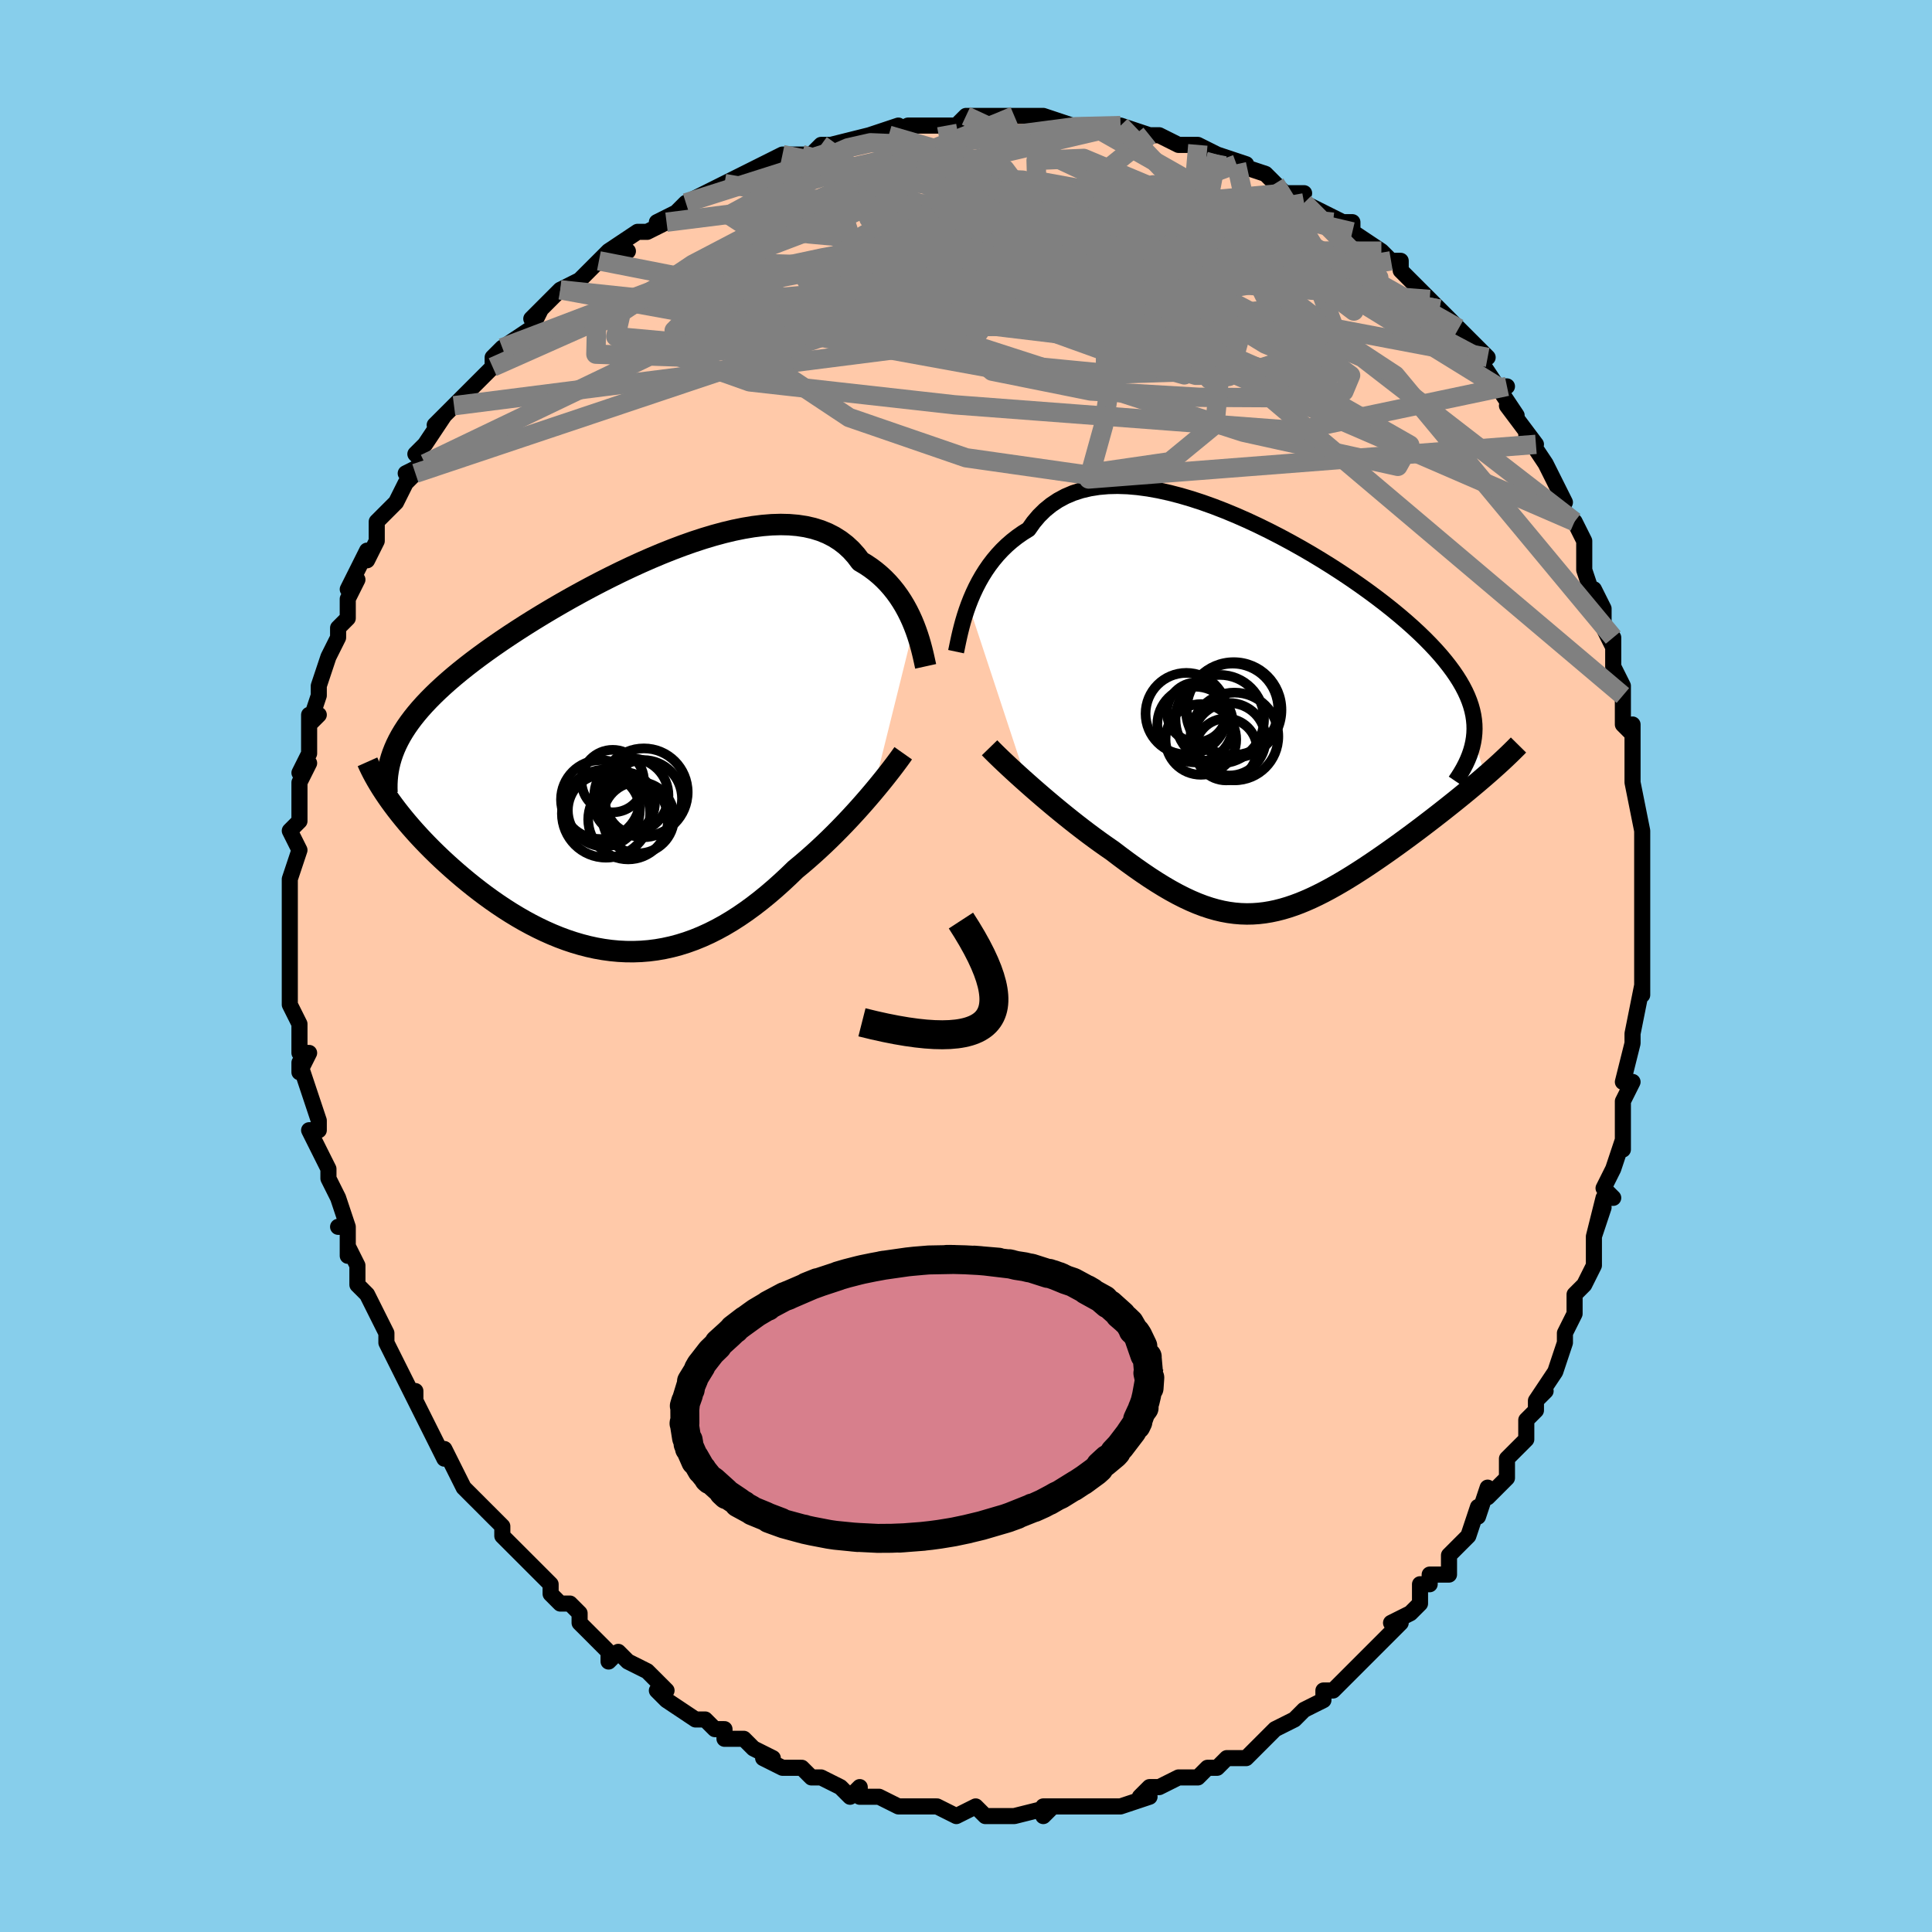 <svg viewBox="-100 -100 200 200" xmlns="http://www.w3.org/2000/svg" width="400" height="400" id="face-svg"><defs><clipPath id="leftEyeClipPath"><polyline points="29.297,-13.306,29.085,-13.816,28.853,-14.327,28.599,-14.837,28.323,-15.342,28.024,-15.84,27.703,-16.328,27.358,-16.804,26.989,-17.266,26.597,-17.712,26.18,-18.141,25.74,-18.549,25.276,-18.937,24.788,-19.303,24.276,-19.646,23.74,-19.965,23.276,-20.579,22.769,-21.143,22.218,-21.654,21.625,-22.11,20.99,-22.511,20.314,-22.857,19.598,-23.147,18.844,-23.382,18.052,-23.562,17.225,-23.688,16.365,-23.761,15.473,-23.783,14.553,-23.756,13.605,-23.68,12.632,-23.559,11.638,-23.393,10.624,-23.187,9.592,-22.94,8.546,-22.657,7.487,-22.339,6.419,-21.99,5.344,-21.61,4.265,-21.203,3.183,-20.772,2.102,-20.318,1.023,-19.845,-0.05,-19.354,-1.116,-18.847,-2.172,-18.327,-3.217,-17.797,-4.248,-17.257,-5.263,-16.71,-6.261,-16.158,-7.24,-15.602,-8.198,-15.045,-9.135,-14.486,-10.047,-13.929,-10.936,-13.373,-11.798,-12.82,-12.634,-12.272,-13.443,-11.727,-14.224,-11.188,-14.977,-10.655,-15.701,-10.127,-16.397,-9.606,-17.063,-9.091,-17.701,-8.581,-18.311,-8.078,-18.893,-7.58,-19.448,-7.086,-19.977,-6.597,-20.48,-6.112,-20.956,-5.631,-21.407,-5.155,-21.831,-4.682,-22.23,-4.212,-22.602,-3.746,-22.949,-3.283,-23.271,-2.822,-23.567,-2.364,-23.839,-1.908,-24.086,-1.454,-24.309,-1.001,-24.507,-0.55,-24.966,4.803,-24.647,5.242,-24.312,5.688,-23.961,6.138,-23.594,6.594,-23.212,7.055,-22.814,7.519,-22.4,7.988,-21.972,8.459,-21.529,8.932,-21.071,9.407,-20.598,9.884,-20.112,10.36,-19.612,10.837,-19.098,11.312,-18.57,11.787,-18.025,12.265,-17.464,12.744,-16.887,13.221,-16.295,13.697,-15.688,14.169,-15.067,14.635,-14.432,15.094,-13.784,15.545,-13.123,15.986,-12.45,16.415,-11.766,16.83,-11.071,17.231,-10.365,17.615,-9.65,17.98,-8.925,18.327,-8.193,18.651,-7.452,18.954,-6.704,19.232,-5.95,19.484,-5.19,19.709,-4.424,19.907,-3.654,20.075,-2.88,20.212,-2.102,20.318,-1.321,20.392,-0.538,20.432,0.248,20.438,1.034,20.409,1.821,20.345,2.609,20.245,3.396,20.108,4.182,19.936,4.968,19.727,5.752,19.481,6.533,19.2,7.312,18.882,8.089,18.529,8.861,18.141,9.63,17.72,10.395,17.265,11.155,16.778,11.91,16.261,12.66,15.714,13.403,15.14,14.14,14.54,14.87,13.916,15.592,13.27,16.307,12.604,17.012,11.922,17.62,11.419,18.22,10.907,18.812,10.385,19.395,9.856,19.968,9.321,20.531,8.78,21.083,8.236,21.623,7.689,22.151,7.142,22.666,6.597,23.167,6.054,23.653,5.516,24.124,4.984,24.577,4.46,25.014,3.948"></polyline></clipPath><clipPath id="rightEyeClipPath"><polyline points="-30.921,-11.735,-30.687,-12.331,-30.43,-12.929,-30.149,-13.525,-29.842,-14.116,-29.51,-14.699,-29.151,-15.271,-28.766,-15.83,-28.353,-16.371,-27.914,-16.894,-27.447,-17.397,-26.953,-17.876,-26.431,-18.331,-25.883,-18.76,-25.308,-19.162,-24.707,-19.535,-24.195,-20.261,-23.633,-20.926,-23.021,-21.528,-22.36,-22.066,-21.65,-22.539,-20.894,-22.946,-20.093,-23.287,-19.248,-23.562,-18.362,-23.772,-17.438,-23.919,-16.478,-24.003,-15.485,-24.027,-14.461,-23.992,-13.41,-23.9,-12.335,-23.754,-11.238,-23.557,-10.124,-23.311,-8.994,-23.019,-7.854,-22.684,-6.704,-22.308,-5.55,-21.895,-4.394,-21.447,-3.239,-20.968,-2.088,-20.461,-0.945,-19.928,0.188,-19.373,1.309,-18.797,2.413,-18.205,3.5,-17.599,4.566,-16.981,5.608,-16.353,6.626,-15.719,7.617,-15.079,8.579,-14.437,9.51,-13.794,10.409,-13.152,11.275,-12.513,12.106,-11.878,12.902,-11.248,13.661,-10.624,14.384,-10.007,15.069,-9.399,15.717,-8.799,16.328,-8.207,16.901,-7.625,17.438,-7.053,17.939,-6.489,18.404,-5.933,18.835,-5.386,19.234,-4.846,19.599,-4.314,19.931,-3.788,20.229,-3.269,20.494,-2.758,20.726,-2.253,20.926,-1.754,21.093,-1.261,21.228,-0.774,21.332,-0.292,21.404,0.185,21.447,0.657,21.459,1.125,21.441,1.59,21.395,2.05,22.549,6.021,22.135,6.377,21.709,6.74,21.271,7.107,20.823,7.48,20.364,7.858,19.894,8.241,19.415,8.628,18.926,9.018,18.429,9.412,17.923,9.81,17.41,10.209,16.89,10.611,16.362,11.015,15.829,11.42,15.287,11.827,14.735,12.237,14.174,12.649,13.604,13.064,13.026,13.478,12.443,13.892,11.853,14.304,11.259,14.713,10.661,15.118,10.06,15.517,9.456,15.909,8.85,16.294,8.243,16.669,7.634,17.032,7.025,17.384,6.416,17.722,5.808,18.045,5.199,18.352,4.59,18.641,3.982,18.911,3.375,19.161,2.768,19.388,2.16,19.593,1.553,19.773,0.945,19.928,0.336,20.056,-0.274,20.157,-0.885,20.229,-1.499,20.271,-2.116,20.283,-2.737,20.263,-3.361,20.211,-3.991,20.127,-4.626,20.01,-5.268,19.859,-5.916,19.674,-6.573,19.456,-7.237,19.203,-7.911,18.917,-8.595,18.597,-9.289,18.244,-9.994,17.859,-10.709,17.442,-11.437,16.993,-12.176,16.516,-12.926,16.009,-13.688,15.476,-14.462,14.917,-15.245,14.335,-16.039,13.731,-16.65,13.31,-17.262,12.877,-17.873,12.434,-18.483,11.982,-19.091,11.521,-19.697,11.053,-20.298,10.579,-20.895,10.101,-21.486,9.62,-22.07,9.138,-22.644,8.656,-23.209,8.176,-23.762,7.7,-24.301,7.23,-24.825,6.767"></polyline></clipPath><filter id="fuzzy"><feTurbulence id="turbulence" baseFrequency="0.05" numOctaves="3" type="noise" result="noise"></feTurbulence><feDisplacementMap in="SourceGraphic" in2="noise" scale="2"></feDisplacementMap></filter><linearGradient id="rainbowGradient" x1="0%" y1="0%" x2="100%" y2="0%"><stop offset="0%" style="stop-color: rgb(185, 55, 55);  stop-opacity: 1"></stop><stop offset="50%" style="stop-color: rgb(230, 230, 250);  stop-opacity: 1"></stop><stop offset="100%" style="stop-color: rgb(255, 165, 0);  stop-opacity: 1"></stop></linearGradient></defs><title>That&#39;s an ugly face</title><desc>CREATED BY XUAN TANG, MORE INFO AT TXSTC55.GITHUB.IO</desc><rect x="-100" y="-100" width="100%" height="100%" opacity="1" fill="rgb(135, 206, 235)"></rect><polyline id="faceContour" points="70,0,70,0,70,3,70,2,69,7,69,8,69,8,69,8,68,12,69,12,68,14,68,15,68,19,68,18,67,21,66,23,67,24,66,24,65,28,66,25,65,28,65,31,65,31,64,33,63,34,63,36,62,38,62,39,62,39,61,42,61,42,59,45,60,44,59,45,59,46,58,47,58,49,56,51,56,52,56,53,54,55,54,54,53,57,53,56,52,59,50,61,50,63,48,63,48,64,47,64,47,66,47,66,46,67,44,68,45,68,43,70,42,71,42,71,40,73,40,73,40,73,38,75,37,75,37,76,35,77,35,77,34,78,32,79,32,79,31,80,30,81,30,81,29,82,27,82,26,83,25,83,25,83,24,84,22,84,20,85,20,85,19,85,18,86,19,86,16,87,15,87,15,87,13,87,11,87,12,87,12,87,8,87,8,88,9,87,5,88,5,88,3,88,3,88,2,88,1,87,-1,88,-1,88,-3,87,-4,87,-4,87,-5,87,-5,87,-7,87,-7,87,-9,86,-11,86,-11,85,-12,86,-13,85,-15,84,-16,84,-17,83,-18,83,-19,83,-21,82,-20,82,-22,81,-23,80,-25,80,-25,79,-26,79,-27,78,-27,78,-28,78,-28,78,-31,76,-32,75,-31,75,-32,74,-33,73,-35,72,-36,71,-37,72,-37,71,-39,69,-40,68,-40,67,-41,66,-42,66,-43,65,-43,64,-44,63,-44,63,-45,62,-47,60,-47,60,-48,59,-48,58,-49,57,-51,55,-51,55,-52,54,-53,52,-54,50,-54,50,-54,51,-55,49,-56,47,-57,45,-57,44,-57,45,-58,43,-58,43,-59,41,-60,39,-60,38,-61,36,-61,36,-62,34,-63,33,-63,31,-64,29,-64,30,-64,27,-65,27,-64,27,-65,24,-66,22,-66,21,-67,19,-67,19,-68,17,-67,17,-67,17,-67,16,-68,13,-69,10,-69,11,-68,9,-69,9,-69,7,-69,6,-70,4,-70,1,-70,1,-70,0,-70,-2,-70,-3,-70,-4,-70,-7,-70,-5,-70,-6,-70,-9,-69,-12,-70,-14,-69,-12,-70,-14,-69,-15,-69,-16,-69,-19,-68,-21,-69,-20,-68,-22,-68,-22,-68,-26,-67,-26,-68,-25,-67,-28,-67,-28,-67,-29,-66,-32,-65,-34,-65,-35,-64,-36,-64,-38,-64,-38,-63,-40,-64,-39,-62,-43,-62,-42,-61,-44,-61,-45,-61,-46,-60,-47,-59,-48,-58,-50,-57,-51,-58,-51,-56,-52,-57,-53,-56,-54,-54,-57,-55,-56,-52,-59,-53,-58,-52,-59,-50,-61,-51,-60,-49,-62,-49,-63,-48,-64,-48,-64,-45,-66,-44,-68,-45,-67,-44,-68,-42,-70,-42,-70,-40,-71,-40,-71,-38,-73,-37,-74,-35,-74,-37,-74,-34,-76,-33,-76,-31,-77,-31,-77,-32,-77,-30,-78,-29,-79,-27,-80,-25,-81,-26,-80,-25,-81,-23,-82,-23,-82,-21,-83,-21,-83,-19,-84,-17,-84,-16,-84,-15,-85,-15,-85,-14,-85,-10,-86,-10,-86,-7,-87,-8,-86,-8,-86,-6,-87,-3,-87,-1,-87,-2,-87,-1,-87,0,-88,2,-88,3,-88,5,-88,4,-88,5,-88,6,-88,7,-88,8,-88,11,-87,13,-87,12,-87,14,-87,16,-87,16,-87,19,-86,20,-86,19,-86,20,-86,20,-86,22,-85,24,-85,26,-84,26,-84,26,-84,29,-83,28,-83,31,-82,32,-81,33,-80,35,-80,33,-80,35,-79,35,-79,39,-77,39,-77,38,-77,40,-77,40,-76,43,-74,44,-73,45,-73,45,-72,46,-71,48,-69,48,-69,48,-69,50,-67,49,-68,51,-66,52,-65,52,-65,54,-63,53,-63,55,-60,56,-60,55,-60,57,-57,56,-58,59,-54,58,-55,60,-52,60,-52,61,-50,61,-50,62,-48,61,-48,63,-46,63,-46,64,-44,64,-43,64,-41,65,-38,65,-39,66,-37,66,-35,67,-33,67,-34,67,-31,68,-29,68,-28,68,-28,68,-25,69,-24,69,-25,69,-22,69,-20,69,-20,69,-19,70,-14,70,-14,70,-11,70,-13,70,-10,70,-7,70,-7,70,-5,70,-5,70,-1,70,-3,70,0,70,0" fill="#ffc9a9" stroke="black" stroke-width="1.667" stroke-linejoin="round" filter="url(#fuzzy)"></polyline><g transform="translate(31.184 -25.672)"><polyline id="rightCountour" points="-30.921,-11.735,-30.687,-12.331,-30.43,-12.929,-30.149,-13.525,-29.842,-14.116,-29.51,-14.699,-29.151,-15.271,-28.766,-15.83,-28.353,-16.371,-27.914,-16.894,-27.447,-17.397,-26.953,-17.876,-26.431,-18.331,-25.883,-18.76,-25.308,-19.162,-24.707,-19.535,-24.195,-20.261,-23.633,-20.926,-23.021,-21.528,-22.36,-22.066,-21.65,-22.539,-20.894,-22.946,-20.093,-23.287,-19.248,-23.562,-18.362,-23.772,-17.438,-23.919,-16.478,-24.003,-15.485,-24.027,-14.461,-23.992,-13.41,-23.9,-12.335,-23.754,-11.238,-23.557,-10.124,-23.311,-8.994,-23.019,-7.854,-22.684,-6.704,-22.308,-5.55,-21.895,-4.394,-21.447,-3.239,-20.968,-2.088,-20.461,-0.945,-19.928,0.188,-19.373,1.309,-18.797,2.413,-18.205,3.5,-17.599,4.566,-16.981,5.608,-16.353,6.626,-15.719,7.617,-15.079,8.579,-14.437,9.51,-13.794,10.409,-13.152,11.275,-12.513,12.106,-11.878,12.902,-11.248,13.661,-10.624,14.384,-10.007,15.069,-9.399,15.717,-8.799,16.328,-8.207,16.901,-7.625,17.438,-7.053,17.939,-6.489,18.404,-5.933,18.835,-5.386,19.234,-4.846,19.599,-4.314,19.931,-3.788,20.229,-3.269,20.494,-2.758,20.726,-2.253,20.926,-1.754,21.093,-1.261,21.228,-0.774,21.332,-0.292,21.404,0.185,21.447,0.657,21.459,1.125,21.441,1.59,21.395,2.05,22.549,6.021,22.135,6.377,21.709,6.74,21.271,7.107,20.823,7.48,20.364,7.858,19.894,8.241,19.415,8.628,18.926,9.018,18.429,9.412,17.923,9.81,17.41,10.209,16.89,10.611,16.362,11.015,15.829,11.42,15.287,11.827,14.735,12.237,14.174,12.649,13.604,13.064,13.026,13.478,12.443,13.892,11.853,14.304,11.259,14.713,10.661,15.118,10.06,15.517,9.456,15.909,8.85,16.294,8.243,16.669,7.634,17.032,7.025,17.384,6.416,17.722,5.808,18.045,5.199,18.352,4.59,18.641,3.982,18.911,3.375,19.161,2.768,19.388,2.16,19.593,1.553,19.773,0.945,19.928,0.336,20.056,-0.274,20.157,-0.885,20.229,-1.499,20.271,-2.116,20.283,-2.737,20.263,-3.361,20.211,-3.991,20.127,-4.626,20.01,-5.268,19.859,-5.916,19.674,-6.573,19.456,-7.237,19.203,-7.911,18.917,-8.595,18.597,-9.289,18.244,-9.994,17.859,-10.709,17.442,-11.437,16.993,-12.176,16.516,-12.926,16.009,-13.688,15.476,-14.462,14.917,-15.245,14.335,-16.039,13.731,-16.65,13.31,-17.262,12.877,-17.873,12.434,-18.483,11.982,-19.091,11.521,-19.697,11.053,-20.298,10.579,-20.895,10.101,-21.486,9.62,-22.07,9.138,-22.644,8.656,-23.209,8.176,-23.762,7.7,-24.301,7.23,-24.825,6.767" fill="white" stroke="white" stroke-width="0" stroke-linejoin="round" filter="url(#fuzzy)"></polyline></g><g transform="translate(-34.662 -21.922)"><polyline id="leftCountour" points="29.297,-13.306,29.085,-13.816,28.853,-14.327,28.599,-14.837,28.323,-15.342,28.024,-15.84,27.703,-16.328,27.358,-16.804,26.989,-17.266,26.597,-17.712,26.18,-18.141,25.74,-18.549,25.276,-18.937,24.788,-19.303,24.276,-19.646,23.74,-19.965,23.276,-20.579,22.769,-21.143,22.218,-21.654,21.625,-22.11,20.99,-22.511,20.314,-22.857,19.598,-23.147,18.844,-23.382,18.052,-23.562,17.225,-23.688,16.365,-23.761,15.473,-23.783,14.553,-23.756,13.605,-23.68,12.632,-23.559,11.638,-23.393,10.624,-23.187,9.592,-22.94,8.546,-22.657,7.487,-22.339,6.419,-21.99,5.344,-21.61,4.265,-21.203,3.183,-20.772,2.102,-20.318,1.023,-19.845,-0.05,-19.354,-1.116,-18.847,-2.172,-18.327,-3.217,-17.797,-4.248,-17.257,-5.263,-16.71,-6.261,-16.158,-7.24,-15.602,-8.198,-15.045,-9.135,-14.486,-10.047,-13.929,-10.936,-13.373,-11.798,-12.82,-12.634,-12.272,-13.443,-11.727,-14.224,-11.188,-14.977,-10.655,-15.701,-10.127,-16.397,-9.606,-17.063,-9.091,-17.701,-8.581,-18.311,-8.078,-18.893,-7.58,-19.448,-7.086,-19.977,-6.597,-20.48,-6.112,-20.956,-5.631,-21.407,-5.155,-21.831,-4.682,-22.23,-4.212,-22.602,-3.746,-22.949,-3.283,-23.271,-2.822,-23.567,-2.364,-23.839,-1.908,-24.086,-1.454,-24.309,-1.001,-24.507,-0.55,-24.966,4.803,-24.647,5.242,-24.312,5.688,-23.961,6.138,-23.594,6.594,-23.212,7.055,-22.814,7.519,-22.4,7.988,-21.972,8.459,-21.529,8.932,-21.071,9.407,-20.598,9.884,-20.112,10.36,-19.612,10.837,-19.098,11.312,-18.57,11.787,-18.025,12.265,-17.464,12.744,-16.887,13.221,-16.295,13.697,-15.688,14.169,-15.067,14.635,-14.432,15.094,-13.784,15.545,-13.123,15.986,-12.45,16.415,-11.766,16.83,-11.071,17.231,-10.365,17.615,-9.65,17.98,-8.925,18.327,-8.193,18.651,-7.452,18.954,-6.704,19.232,-5.95,19.484,-5.19,19.709,-4.424,19.907,-3.654,20.075,-2.88,20.212,-2.102,20.318,-1.321,20.392,-0.538,20.432,0.248,20.438,1.034,20.409,1.821,20.345,2.609,20.245,3.396,20.108,4.182,19.936,4.968,19.727,5.752,19.481,6.533,19.2,7.312,18.882,8.089,18.529,8.861,18.141,9.63,17.72,10.395,17.265,11.155,16.778,11.91,16.261,12.66,15.714,13.403,15.14,14.14,14.54,14.87,13.916,15.592,13.27,16.307,12.604,17.012,11.922,17.62,11.419,18.22,10.907,18.812,10.385,19.395,9.856,19.968,9.321,20.531,8.78,21.083,8.236,21.623,7.689,22.151,7.142,22.666,6.597,23.167,6.054,23.653,5.516,24.124,4.984,24.577,4.46,25.014,3.948" fill="white" stroke="white" stroke-width="0" stroke-linejoin="round" filter="url(#fuzzy)"></polyline></g><g transform="translate(31.184 -25.672)"><polyline id="rightUpper" points="-32.214,-6.869,-32.146,-7.188,-32.07,-7.56,-31.982,-7.978,-31.882,-8.437,-31.767,-8.93,-31.636,-9.453,-31.488,-9.999,-31.32,-10.565,-31.131,-11.145,-30.921,-11.735,-30.687,-12.331,-30.43,-12.929,-30.149,-13.525,-29.842,-14.116,-29.51,-14.699,-29.151,-15.271,-28.766,-15.83,-28.353,-16.371,-27.914,-16.894,-27.447,-17.397,-26.953,-17.876,-26.431,-18.331,-25.883,-18.76,-25.308,-19.162,-24.707,-19.535,-24.195,-20.261,-23.633,-20.926,-23.021,-21.528,-22.36,-22.066,-21.65,-22.539,-20.894,-22.946,-20.093,-23.287,-19.248,-23.562,-18.362,-23.772,-17.438,-23.919,-16.478,-24.003,-15.485,-24.027,-14.461,-23.992,-13.41,-23.9,-12.335,-23.754,-11.238,-23.557,-10.124,-23.311,-8.994,-23.019,-7.854,-22.684,-6.704,-22.308,-5.55,-21.895,-4.394,-21.447,-3.239,-20.968,-2.088,-20.461,-0.945,-19.928,0.188,-19.373,1.309,-18.797,2.413,-18.205,3.5,-17.599,4.566,-16.981,5.608,-16.353,6.626,-15.719,7.617,-15.079,8.579,-14.437,9.51,-13.794,10.409,-13.152,11.275,-12.513,12.106,-11.878,12.902,-11.248,13.661,-10.624,14.384,-10.007,15.069,-9.399,15.717,-8.799,16.328,-8.207,16.901,-7.625,17.438,-7.053,17.939,-6.489,18.404,-5.933,18.835,-5.386,19.234,-4.846,19.599,-4.314,19.931,-3.788,20.229,-3.269,20.494,-2.758,20.726,-2.253,20.926,-1.754,21.093,-1.261,21.228,-0.774,21.332,-0.292,21.404,0.185,21.447,0.657,21.459,1.125,21.441,1.59,21.395,2.05,21.32,2.508,21.218,2.963,21.089,3.415,20.933,3.866,20.752,4.314,20.545,4.761,20.315,5.206,20.06,5.65,19.783,6.094,19.484,6.536" fill="none" stroke="black" stroke-width="1.667" stroke-linejoin="round" filter="url(#fuzzy)"></polyline><polyline id="rightLower" points="-28.745,3.081,-28.499,3.334,-28.213,3.62,-27.89,3.937,-27.533,4.281,-27.145,4.649,-26.729,5.039,-26.286,5.449,-25.82,5.875,-25.332,6.315,-24.825,6.767,-24.301,7.23,-23.762,7.7,-23.209,8.176,-22.644,8.656,-22.07,9.138,-21.486,9.62,-20.895,10.101,-20.298,10.579,-19.697,11.053,-19.091,11.521,-18.483,11.982,-17.873,12.434,-17.262,12.877,-16.65,13.31,-16.039,13.731,-15.245,14.335,-14.462,14.917,-13.688,15.476,-12.926,16.009,-12.176,16.516,-11.437,16.993,-10.709,17.442,-9.994,17.859,-9.289,18.244,-8.595,18.597,-7.911,18.917,-7.237,19.203,-6.573,19.456,-5.916,19.674,-5.268,19.859,-4.626,20.01,-3.991,20.127,-3.361,20.211,-2.737,20.263,-2.116,20.283,-1.499,20.271,-0.885,20.229,-0.274,20.157,0.336,20.056,0.945,19.928,1.553,19.773,2.16,19.593,2.768,19.388,3.375,19.161,3.982,18.911,4.59,18.641,5.199,18.352,5.808,18.045,6.416,17.722,7.025,17.384,7.634,17.032,8.243,16.669,8.85,16.294,9.456,15.909,10.06,15.517,10.661,15.118,11.259,14.713,11.853,14.304,12.443,13.892,13.026,13.478,13.604,13.064,14.174,12.649,14.735,12.237,15.287,11.827,15.829,11.42,16.362,11.015,16.89,10.611,17.41,10.209,17.923,9.81,18.429,9.412,18.926,9.018,19.415,8.628,19.894,8.241,20.364,7.858,20.823,7.48,21.271,7.107,21.709,6.74,22.135,6.377,22.549,6.021,22.952,5.67,23.342,5.325,23.719,4.987,24.085,4.655,24.437,4.329,24.776,4.009,25.103,3.696,25.417,3.389,25.719,3.089,26.009,2.795" fill="none" stroke="black" stroke-width="2.222" stroke-linejoin="round" filter="url(#fuzzy)"></polyline><!--[--><circle r="3.753" cx="-3.924" cy="2.2" stroke="black" fill="none" stroke-width="1" filter="url(#fuzzy)" clip-path="url(#rightEyeClipPath)"></circle><circle r="4.735" cx="-3.593" cy="-0.898" stroke="black" fill="none" stroke-width="1" filter="url(#fuzzy)" clip-path="url(#rightEyeClipPath)"></circle><circle r="3.085" cx="-7.3" cy="-0.599" stroke="black" fill="none" stroke-width="1" filter="url(#fuzzy)" clip-path="url(#rightEyeClipPath)"></circle><circle r="3.204" cx="-4.26" cy="3.254" stroke="black" fill="none" stroke-width="1" filter="url(#fuzzy)" clip-path="url(#rightEyeClipPath)"></circle><circle r="4.942" cx="-3.47" cy="-0.839" stroke="black" fill="none" stroke-width="1" filter="url(#fuzzy)" clip-path="url(#rightEyeClipPath)"></circle><circle r="4.222" cx="-8.372" cy="-0.449" stroke="black" fill="none" stroke-width="1" filter="url(#fuzzy)" clip-path="url(#rightEyeClipPath)"></circle><circle r="4.542" cx="-3.394" cy="1.912" stroke="black" fill="none" stroke-width="1" filter="url(#fuzzy)" clip-path="url(#rightEyeClipPath)"></circle><circle r="3.659" cx="-6.869" cy="2.219" stroke="black" fill="none" stroke-width="1" filter="url(#fuzzy)" clip-path="url(#rightEyeClipPath)"></circle><circle r="3.919" cx="-7.461" cy="0.676" stroke="black" fill="none" stroke-width="1" filter="url(#fuzzy)" clip-path="url(#rightEyeClipPath)"></circle><circle r="4.583" cx="-4.917" cy="0.121" stroke="black" fill="none" stroke-width="1" filter="url(#fuzzy)" clip-path="url(#rightEyeClipPath)"></circle><!--]--></g><g transform="translate(-34.662 -21.922)"><polyline id="leftUpper" points="30.486,-9.097,30.424,-9.379,30.353,-9.706,30.272,-10.071,30.179,-10.469,30.073,-10.895,29.952,-11.346,29.815,-11.817,29.661,-12.303,29.488,-12.8,29.297,-13.306,29.085,-13.816,28.853,-14.327,28.599,-14.837,28.323,-15.342,28.024,-15.84,27.703,-16.328,27.358,-16.804,26.989,-17.266,26.597,-17.712,26.18,-18.141,25.74,-18.549,25.276,-18.937,24.788,-19.303,24.276,-19.646,23.74,-19.965,23.276,-20.579,22.769,-21.143,22.218,-21.654,21.625,-22.11,20.99,-22.511,20.314,-22.857,19.598,-23.147,18.844,-23.382,18.052,-23.562,17.225,-23.688,16.365,-23.761,15.473,-23.783,14.553,-23.756,13.605,-23.68,12.632,-23.559,11.638,-23.393,10.624,-23.187,9.592,-22.94,8.546,-22.657,7.487,-22.339,6.419,-21.99,5.344,-21.61,4.265,-21.203,3.183,-20.772,2.102,-20.318,1.023,-19.845,-0.05,-19.354,-1.116,-18.847,-2.172,-18.327,-3.217,-17.797,-4.248,-17.257,-5.263,-16.71,-6.261,-16.158,-7.24,-15.602,-8.198,-15.045,-9.135,-14.486,-10.047,-13.929,-10.936,-13.373,-11.798,-12.82,-12.634,-12.272,-13.443,-11.727,-14.224,-11.188,-14.977,-10.655,-15.701,-10.127,-16.397,-9.606,-17.063,-9.091,-17.701,-8.581,-18.311,-8.078,-18.893,-7.58,-19.448,-7.086,-19.977,-6.597,-20.48,-6.112,-20.956,-5.631,-21.407,-5.155,-21.831,-4.682,-22.23,-4.212,-22.602,-3.746,-22.949,-3.283,-23.271,-2.822,-23.567,-2.364,-23.839,-1.908,-24.086,-1.454,-24.309,-1.001,-24.507,-0.55,-24.683,-0.099,-24.835,0.351,-24.964,0.801,-25.072,1.25,-25.157,1.7,-25.222,2.149,-25.265,2.6,-25.289,3.05,-25.293,3.502,-25.278,3.953" fill="none" stroke="black" stroke-width="2.222" stroke-linejoin="round" filter="url(#fuzzy)"></polyline><polyline id="leftLower" points="28.163,-0.101,27.966,0.178,27.739,0.492,27.484,0.838,27.202,1.214,26.894,1.617,26.562,2.044,26.207,2.494,25.829,2.962,25.431,3.447,25.014,3.948,24.577,4.46,24.124,4.984,23.653,5.516,23.167,6.054,22.666,6.597,22.151,7.142,21.623,7.689,21.083,8.236,20.531,8.78,19.968,9.321,19.395,9.856,18.812,10.385,18.22,10.907,17.62,11.419,17.012,11.922,16.307,12.604,15.592,13.27,14.87,13.916,14.14,14.54,13.403,15.14,12.66,15.714,11.91,16.261,11.155,16.778,10.395,17.265,9.63,17.72,8.861,18.141,8.089,18.529,7.312,18.882,6.533,19.2,5.752,19.481,4.968,19.727,4.182,19.936,3.396,20.108,2.609,20.245,1.821,20.345,1.034,20.409,0.248,20.438,-0.538,20.432,-1.321,20.392,-2.102,20.318,-2.88,20.212,-3.654,20.075,-4.424,19.907,-5.19,19.709,-5.95,19.484,-6.704,19.232,-7.452,18.954,-8.193,18.651,-8.925,18.327,-9.65,17.98,-10.365,17.615,-11.071,17.231,-11.766,16.83,-12.45,16.415,-13.123,15.986,-13.784,15.545,-14.432,15.094,-15.067,14.635,-15.688,14.169,-16.295,13.697,-16.887,13.221,-17.464,12.744,-18.025,12.265,-18.57,11.787,-19.098,11.312,-19.612,10.837,-20.112,10.36,-20.598,9.884,-21.071,9.407,-21.529,8.932,-21.972,8.459,-22.4,7.988,-22.814,7.519,-23.212,7.055,-23.594,6.594,-23.961,6.138,-24.312,5.688,-24.647,5.242,-24.966,4.803,-25.269,4.37,-25.556,3.943,-25.828,3.523,-26.083,3.11,-26.323,2.705,-26.548,2.306,-26.757,1.915,-26.951,1.531,-27.13,1.155,-27.295,0.786" fill="none" stroke="black" stroke-width="2.222" stroke-linejoin="round" filter="url(#fuzzy)"></polyline><!--[--><circle r="4.537" cx="1.316" cy="3.932" stroke="black" fill="none" stroke-width="1" filter="url(#fuzzy)" clip-path="url(#leftEyeClipPath)"></circle><circle r="4.084" cx="-3.181" cy="4.694" stroke="black" fill="none" stroke-width="1" filter="url(#fuzzy)" clip-path="url(#leftEyeClipPath)"></circle><circle r="3.84" cx="0.022" cy="4.266" stroke="black" fill="none" stroke-width="1" filter="url(#fuzzy)" clip-path="url(#leftEyeClipPath)"></circle><circle r="3.725" cx="-2.83" cy="5.817" stroke="black" fill="none" stroke-width="1" filter="url(#fuzzy)" clip-path="url(#leftEyeClipPath)"></circle><circle r="4.134" cx="-0.313" cy="6.751" stroke="black" fill="none" stroke-width="1" filter="url(#fuzzy)" clip-path="url(#leftEyeClipPath)"></circle><circle r="3.233" cx="-1.908" cy="2.778" stroke="black" fill="none" stroke-width="1" filter="url(#fuzzy)" clip-path="url(#leftEyeClipPath)"></circle><circle r="3.168" cx="-0.705" cy="5.038" stroke="black" fill="none" stroke-width="1" filter="url(#fuzzy)" clip-path="url(#leftEyeClipPath)"></circle><circle r="3.996" cx="1.27" cy="4.599" stroke="black" fill="none" stroke-width="1" filter="url(#fuzzy)" clip-path="url(#leftEyeClipPath)"></circle><circle r="3.697" cx="0.74" cy="6.561" stroke="black" fill="none" stroke-width="1" filter="url(#fuzzy)" clip-path="url(#leftEyeClipPath)"></circle><circle r="4.566" cx="-2.606" cy="6.142" stroke="black" fill="none" stroke-width="1" filter="url(#fuzzy)" clip-path="url(#leftEyeClipPath)"></circle><!--]--></g><g id="hairs"><!--[--><polyline points="-57,-51,-4.749,-68.504,21.291,-68.426,27.234,-67.78,23.868,-68.7,18.373,-69.831,13.354,-70.948,9.27,-72.372,6.345,-73.748,5.373,-74.059,7.734,-72.457,14.594,-68.885,25.548,-63.988,37.666,-58.657,45.938,-53.94,44.705,-51.722,28.71,-55.256,-4.725,-66.056,-42,-70" fill="none" stroke="rgb(128, 128, 128)" stroke-width="2" stroke-linejoin="round" filter="url(#fuzzy)"></polyline><polyline points="63,-46,41.022,-62.995,30.024,-67.796,24.877,-67.222,14.646,-66.324,-0.972,-66.169,-16.448,-66.366,-26.598,-66.648,-29.085,-67.001,-24.224,-67.372,-13.995,-67.641,-1.214,-67.858,11.023,-68.491,19.744,-70.335,22.498,-73.86,17.844,-78.243,5.9,-81.349,-10.463,-82.1,-17,-84" fill="none" stroke="rgb(128, 128, 128)" stroke-width="2" stroke-linejoin="round" filter="url(#fuzzy)"></polyline><polyline points="53,-63,24.441,-78.161,6.912,-81.353,-1.494,-79.395,-1.944,-76.716,2.315,-74.518,7.858,-72.275,12.548,-69.539,15.838,-66.541,18.328,-63.864,20.887,-62.001,23.782,-61.149,26.324,-61.166,27.296,-61.614,25.891,-61.966,22.52,-62.046,18.885,-62.416,17.074,-64.166,17.862,-67.877,19.009,-72.559,15.969,-76.14,10.236,-77.922,33,-80" fill="none" stroke="rgb(128, 128, 128)" stroke-width="2" stroke-linejoin="round" filter="url(#fuzzy)"></polyline><polyline points="59,-54,12.704,-50.413,14.25,-55.986,15.756,-65.68,13.256,-72.836,10.326,-75.775,9.584,-75.661,11.202,-74.201,13.31,-72.628,13.48,-71.621,10.494,-71.498,5.022,-72.225,-1.382,-73.241,-7.701,-73.531,-12.989,-72.238,-13.608,-69.532,-2.425,-67.08,21.632,-68.413,26,-84" fill="none" stroke="rgb(128, 128, 128)" stroke-width="2" stroke-linejoin="round" filter="url(#fuzzy)"></polyline><polyline points="35,-79,12.008,-74.757,-14.709,-69.618,-27.542,-68.456,-29.163,-69.605,-23.87,-71.387,-14.878,-73.305,-5.528,-75.023,0.736,-75.854,1.814,-75.122,-1.607,-72.695,-5.87,-69.137,-5.996,-65.447,1.344,-62.614,15.197,-61.274,30.053,-61.749,38.668,-64.566,36.327,-70.883,24.155,-80.667,13,-87" fill="none" stroke="rgb(128, 128, 128)" stroke-width="2" stroke-linejoin="round" filter="url(#fuzzy)"></polyline><polyline points="24,-85,22.611,-68.868,-0.943,-67.762,-12.727,-69.15,-11.054,-70.487,-3.73,-71.264,2.877,-71.662,6.094,-72.127,5.264,-72.927,0.438,-73.975,-7.444,-74.983,-16.148,-75.776,-22.682,-76.529,-24.537,-77.738,-20.646,-79.85,-11.615,-82.732,0.357,-85.45,11.348,-86.887,16,-87" fill="none" stroke="rgb(128, 128, 128)" stroke-width="2" stroke-linejoin="round" filter="url(#fuzzy)"></polyline><polyline points="0,-88,22.79,-77.359,37.092,-66.4,36.966,-61.587,27.626,-61.801,16.56,-64.332,8.386,-67.067,3.957,-69.309,2.142,-71.307,1.768,-73.385,2.443,-75.42,4.41,-76.843,8.105,-76.963,13.777,-75.353,21.145,-72.118,29.082,-67.931,35.501,-63.864,37.757,-61.139,33.737,-60.911,23.658,-63.96,12.097,-70.057,8.156,-77.125,19.355,-80.866,40,-76" fill="none" stroke="rgb(128, 128, 128)" stroke-width="2" stroke-linejoin="round" filter="url(#fuzzy)"></polyline><polyline points="-49,-62,-24.603,-72.839,0.719,-72.052,15.211,-69.084,18.186,-68.751,16.921,-70.584,16.488,-72.391,16.053,-72.817,11.966,-71.925,2.864,-70.409,-7.737,-68.656,-13.386,-66.577,-10.21,-64.517,-2.198,-64.805,1.588,-72.007,19,-86" fill="none" stroke="rgb(128, 128, 128)" stroke-width="2" stroke-linejoin="round" filter="url(#fuzzy)"></polyline><polyline points="49,-68,8.612,-75.932,8.712,-75.024,15.114,-70.454,15.692,-67.536,13.163,-67.64,12.787,-69.695,15.964,-72.248,20.661,-74.266,24.405,-75.242,26.274,-75.19,27.063,-74.508,28.463,-73.598,32.083,-72.477,38.154,-71.113,42.73,-71.264,35,-79" fill="none" stroke="rgb(128, 128, 128)" stroke-width="2" stroke-linejoin="round" filter="url(#fuzzy)"></polyline><polyline points="-25,-81,14.115,-74.174,22.896,-74.15,25.889,-74.58,28.274,-74.344,29.647,-73.509,27.932,-72.754,22.267,-72.447,14.156,-72.284,6.588,-71.695,2.21,-70.434,1.939,-68.811,4.865,-67.513,9.257,-67.231,13.745,-68.304,17.837,-70.496,21.61,-72.998,25.043,-74.802,27.458,-75.416,27.24,-75.45,22.374,-76.137,13.443,-77.288,11.027,-75.514,49,-68" fill="none" stroke="rgb(128, 128, 128)" stroke-width="2" stroke-linejoin="round" filter="url(#fuzzy)"></polyline><polyline points="-53,-58,0.813,-64.846,7.346,-74.373,2.585,-79.284,-5.268,-78.858,-12.019,-74.78,-14.688,-69.779,-12.541,-66.298,-6.626,-65.345,1.677,-66.223,11.29,-67.366,20.877,-67.603,28.189,-66.931,30.515,-66.275,26.401,-66.569,17.832,-67.992,11.39,-69.947,15.599,-71.654,30.103,-73.393,28,-83" fill="none" stroke="rgb(128, 128, 128)" stroke-width="2" stroke-linejoin="round" filter="url(#fuzzy)"></polyline><polyline points="28,-83,-6.454,-70.334,-1.394,-70.784,11.962,-68.623,24.054,-63.91,29.273,-60.864,26.779,-61.617,19.975,-65.058,13.309,-68.702,9.359,-70.909,8.041,-71.788,7.682,-72.598,6.768,-74.442,5.327,-77.27,5.397,-79.772,10.427,-79.874,23.487,-74.919,44.438,-61.151,67,-34" fill="none" stroke="rgb(128, 128, 128)" stroke-width="2" stroke-linejoin="round" filter="url(#fuzzy)"></polyline><polyline points="-56,-52,-22.888,-67.872,-4.392,-68.367,6.107,-66.034,13.729,-64.828,19.631,-64.459,24.058,-64.582,26.636,-65.686,26.751,-67.949,24.111,-70.447,18.62,-71.677,9.96,-70.733,-2.077,-68.015,-16.413,-64.942,-29.916,-63.051,-38.314,-63.335,-38.244,-66.34,-28.337,-72.524,-8.897,-81.191,16,-87" fill="none" stroke="rgb(128, 128, 128)" stroke-width="2" stroke-linejoin="round" filter="url(#fuzzy)"></polyline><polyline points="32,-81,40.153,-67.799,34.997,-71.681,33.241,-74.225,32.812,-74.639,29.956,-75.032,23.8,-75.941,15.82,-76.674,8.234,-76.737,2.732,-76.473,-0.031,-76.636,-0.17,-77.545,1.83,-78.666,4.891,-79.129,6.932,-78.909,6.252,-79.504,4.015,-82.495,-8,-86" fill="none" stroke="rgb(128, 128, 128)" stroke-width="2" stroke-linejoin="round" filter="url(#fuzzy)"></polyline><polyline points="38,-77,12.97,-79.714,-5.922,-76.713,-10.645,-75.409,-7.534,-76.223,-3.393,-77.464,-1.497,-78.276,-2.364,-78.631,-5.036,-78.556,-7.868,-77.831,-9.045,-76.174,-7.099,-73.506,-1.474,-70.047,7.017,-66.3,16.114,-63.026,22.602,-61.192,23.464,-61.676,17.455,-64.691,6.456,-69.351,-4.558,-74.005,-10.052,-77.371,-9.244,-79.083,-13.038,-77.297,-48,-64" fill="none" stroke="rgb(128, 128, 128)" stroke-width="2" stroke-linejoin="round" filter="url(#fuzzy)"></polyline><polyline points="54,-63,9.266,-71.477,10.799,-77.316,20.567,-78.638,27.965,-77.04,30.392,-74.858,27.775,-73.685,21.806,-73.715,15.27,-74.22,10.499,-74.495,8.151,-74.404,7.406,-74.308,7.039,-74.712,5.895,-75.871,2.933,-77.179,0.08,-76.353,10.269,-68.833,63,-46" fill="none" stroke="rgb(128, 128, 128)" stroke-width="2" stroke-linejoin="round" filter="url(#fuzzy)"></polyline><polyline points="-17,-84,0.97,-76.512,-1.827,-73.741,-6.076,-72.985,-11.953,-71.74,-16.505,-70.975,-16.526,-72,-11.607,-74.516,-3.579,-77.062,4.901,-78.362,10.989,-78.119,12.299,-76.802,8.65,-74.905,3.99,-72.378,5.239,-68.705,14.443,-63.699,14.442,-59.725,-42,-70" fill="none" stroke="rgb(128, 128, 128)" stroke-width="2" stroke-linejoin="round" filter="url(#fuzzy)"></polyline><polyline points="44,-73,19.762,-68.879,-6.701,-67.745,-15.751,-69.191,-13.108,-70.14,-7.935,-69.851,-5.14,-68.962,-4.719,-68.066,-4.662,-67.334,-3.6,-66.861,-1.364,-66.936,1.738,-67.942,5.414,-70.06,9.199,-73.088,12.322,-76.433,14.255,-79.178,15.346,-80.224,16.229,-78.63,15.552,-74.387,8.074,-69.765,-10.479,-70.777,-15,-85" fill="none" stroke="rgb(128, 128, 128)" stroke-width="2" stroke-linejoin="round" filter="url(#fuzzy)"></polyline><polyline points="55,-60,26.49,-77.59,12.186,-83.603,7.256,-83.396,7.375,-79.339,6.831,-73.8,1.715,-69.097,-8.106,-66.307,-19.958,-65.051,-30.351,-64.618,-36.26,-65.16,-35.691,-67.656,-28.291,-72.636,-16.104,-79.012,-3.705,-84.465,3.437,-87.339,5,-88" fill="none" stroke="rgb(128, 128, 128)" stroke-width="2" stroke-linejoin="round" filter="url(#fuzzy)"></polyline><polyline points="43,-74,3.795,-74.089,-3.196,-66.625,2.702,-61.576,12.909,-59.523,24.137,-58.872,33.609,-58.821,39.118,-59.479,39.815,-61.146,36.319,-63.734,30.215,-66.677,23.374,-69.256,17.479,-71.029,13.917,-71.958,13.733,-72.157,17.3,-71.481,23.802,-69.443,31.02,-65.916,35.281,-62.653,31.002,-64.376,12.852,-75.419,-8,-86" fill="none" stroke="rgb(128, 128, 128)" stroke-width="2" stroke-linejoin="round" filter="url(#fuzzy)"></polyline><polyline points="-2,-87,-1.379,-83.597,0.144,-80.266,-5.597,-76.981,-8.848,-74.56,-5.002,-73.078,2.943,-71.848,9.945,-70.383,13.796,-68.773,15.81,-67.375,18.374,-66.414,22.482,-65.906,27.126,-65.876,29.897,-66.605,27.499,-68.501,18.06,-71.143,10.873,-71.911,48,-69" fill="none" stroke="rgb(128, 128, 128)" stroke-width="2" stroke-linejoin="round" filter="url(#fuzzy)"></polyline><polyline points="-29,-79,-15.279,-83.366,-12.205,-84.699,-9.886,-85.221,-7.077,-85.103,-4.165,-84.147,-1.482,-82.481,0.489,-80.737,1.051,-79.638,-0.041,-79.355,-1.905,-79.318,-2.57,-78.771,0.173,-77.591,7.451,-76.362,17.972,-75.459,26.827,-75.672,16,-87" fill="none" stroke="rgb(128, 128, 128)" stroke-width="2" stroke-linejoin="round" filter="url(#fuzzy)"></polyline><polyline points="-19,-84,0.651,-79.879,6.107,-75.198,9.713,-74.66,11.619,-76.587,13.389,-77.729,16.28,-76.381,20.176,-72.95,23.8,-69.251,25.552,-67.277,24.653,-67.975,22.027,-70.675,20.064,-73.524,21.087,-74.676,25.372,-73.451,30.276,-70.667,31.664,-67.807,27.51,-65.471,21.177,-62.813,16.718,-61.992,-15,-85" fill="none" stroke="rgb(128, 128, 128)" stroke-width="2" stroke-linejoin="round" filter="url(#fuzzy)"></polyline><polyline points="56,-60,34.233,-55.42,-1.209,-58.097,-22.404,-60.469,-29.716,-63.063,-30.211,-65.782,-27.661,-68.351,-21.899,-70.744,-12.097,-72.638,0.749,-73.3,13.666,-72.32,23.045,-70.234,26.193,-68.058,22.046,-66.28,9.762,-65.41,-13.499,-68.203,-38,-73" fill="none" stroke="rgb(128, 128, 128)" stroke-width="2" stroke-linejoin="round" filter="url(#fuzzy)"></polyline><polyline points="26,-84,23.163,-68.827,-1.956,-67.535,-17.718,-65.934,-19.788,-61.885,-12.096,-56.778,0.008,-52.61,12.073,-50.895,21.111,-52.206,25.769,-56.033,26.238,-61.008,23.599,-65.522,18.893,-68.486,12.646,-69.786,5.255,-70.19,-2.235,-70.758,-7.895,-72.104,-9.747,-73.96,-7.161,-75.288,-1.674,-75.022,3.427,-73.198,4.39,-71.83,-1.38,-74.017,-12.988,-79.265,-31,-77" fill="none" stroke="rgb(128, 128, 128)" stroke-width="2" stroke-linejoin="round" filter="url(#fuzzy)"></polyline><polyline points="51,-66,33.86,-75.674,20.787,-77.097,11.32,-76.428,6.933,-75.483,8.121,-74.19,13.468,-72.115,19.526,-69.242,23.216,-65.952,24.346,-62.82,25.204,-60.735,27.217,-61.034,28.271,-64.804,24.82,-71.01,18.844,-74.432,24.19,-65.033,68,-28" fill="none" stroke="rgb(128, 128, 128)" stroke-width="2" stroke-linejoin="round" filter="url(#fuzzy)"></polyline><!--]--></g><g id="lineNose"><path d="M -10.77 5.829, Q9.722 11.028,-0.524 -4.705" fill="none" stroke="black" stroke-width="3" stroke-linejoin="round" filter="url(#fuzzy)"></path></g><g id="mouth"><polyline points="18.952,41.503,18.828,42.141,18.949,42.704,18.951,43.699,19.026,42.617,18.692,44.45,18.545,45.065,18.386,45.515,18.252,45.836,18.438,45.735,18.138,46.141,17.764,46.935,18.095,46.211,17.619,47.553,17.796,47.179,16.987,48.371,17.195,48.121,15.96,49.739,15.379,50.355,15.556,50.301,15.346,50.53,14.294,51.406,14.646,51.059,13.904,51.741,13.768,51.982,13.413,52.304,12.059,53.295,12.402,53.048,11.091,53.916,11.453,53.659,9.75,54.716,9.358,54.896,8.586,55.345,8.964,55.123,7.961,55.657,7.047,56.069,6.848,56.107,6.893,56.109,4.389,57.11,4.255,57.154,5.272,56.787,4.077,57.209,3.605,57.345,1.616,57.928,-0.052,58.33,0.255,58.263,-1.233,58.576,-1.587,58.637,-2.715,58.821,-3.028,58.864,-3.62,58.944,-4.526,59.043,-4.389,59.035,-6.9,59.228,-6.62,59.196,-6.425,59.196,-7.02,59.214,-7.72,59.243,-8.715,59.249,-9.123,59.254,-11.094,59.155,-11.798,59.107,-11.212,59.161,-13.474,58.937,-13.557,58.927,-13.929,58.873,-14.208,58.831,-15.936,58.499,-16.734,58.326,-16.733,58.3,-17.016,58.249,-18.837,57.754,-19.88,57.378,-20.378,57.195,-19.167,57.589,-20.519,57.075,-20.804,56.94,-22.098,56.408,-22.28,56.28,-23.549,55.591,-23.027,55.811,-23.157,55.761,-23.591,55.444,-25.121,54.418,-24.776,54.741,-24.934,54.478,-26.22,53.319,-26.656,53.053,-26.501,53.19,-27.335,52.157,-27.32,52.127,-27.354,52.177,-28.111,50.859,-28.051,51.028,-27.989,51.259,-28.769,49.482,-28.713,49.335,-28.627,49.929,-28.756,49.092,-28.875,48.982,-28.926,48.859,-29.177,47.271,-29.188,47.355,-29.099,47.321,-29.108,45.933,-29.02,45.07,-29.159,45.537,-28.734,44.39,-29.036,45.233,-28.482,43.425,-28.55,43.85,-28.479,43.442,-28.18,42.73,-28.416,43.007,-27.431,41.402,-27.695,41.729,-27.468,41.332,-27.253,41.06,-26.387,39.944,-25.725,39.302,-25.589,39.059,-24.541,38.109,-24.08,37.666,-23.913,37.561,-24.048,37.597,-22.861,36.686,-23.421,37.116,-22.177,36.213,-21.707,35.877,-20.544,35.188,-20.544,35.234,-20.443,35.103,-18.762,34.208,-18.606,34.171,-18.411,34.072,-18.449,34.113,-18.2,33.992,-15.385,32.779,-16.481,33.217,-15.056,32.698,-13.185,32.081,-13.231,32.079,-12.333,31.817,-11.149,31.513,-11.001,31.477,-10.712,31.409,-9.616,31.185,-8.404,30.962,-8.437,30.962,-8.758,31.016,-6.048,30.629,-5.217,30.546,-4.669,30.5,-5.771,30.599,-5.312,30.55,-3.852,30.431,-1.21,30.381,-1.998,30.373,-1.66,30.372,-0.09,30.415,1.521,30.501,0.851,30.45,3.374,30.664,2.069,30.556,4.701,30.87,4.453,30.819,5.196,31.001,6.057,31.133,6.503,31.241,6.752,31.276,8.473,31.827,8.623,31.82,9.865,32.253,9.009,31.938,10.325,32.479,9.612,32.145,10.27,32.462,11.073,32.734,13.005,33.778,12.524,33.495,12.455,33.53,14.295,34.546,14.673,34.97,14.153,34.522,14.69,34.961,14.886,35.055,16.113,36.157,15.898,36.046,16.512,36.577,16.922,36.971,17.386,37.775,17.302,37.702,17.569,37.938,17.784,38.264,18.305,39.349,17.948,38.652,18.513,40.28,18.762,40.452,18.749,40.454,18.88,41.932" fill="rgb(215,127,140)" stroke="black" stroke-width="3" stroke-linejoin="round" filter="url(#fuzzy)"></polyline></g></svg>